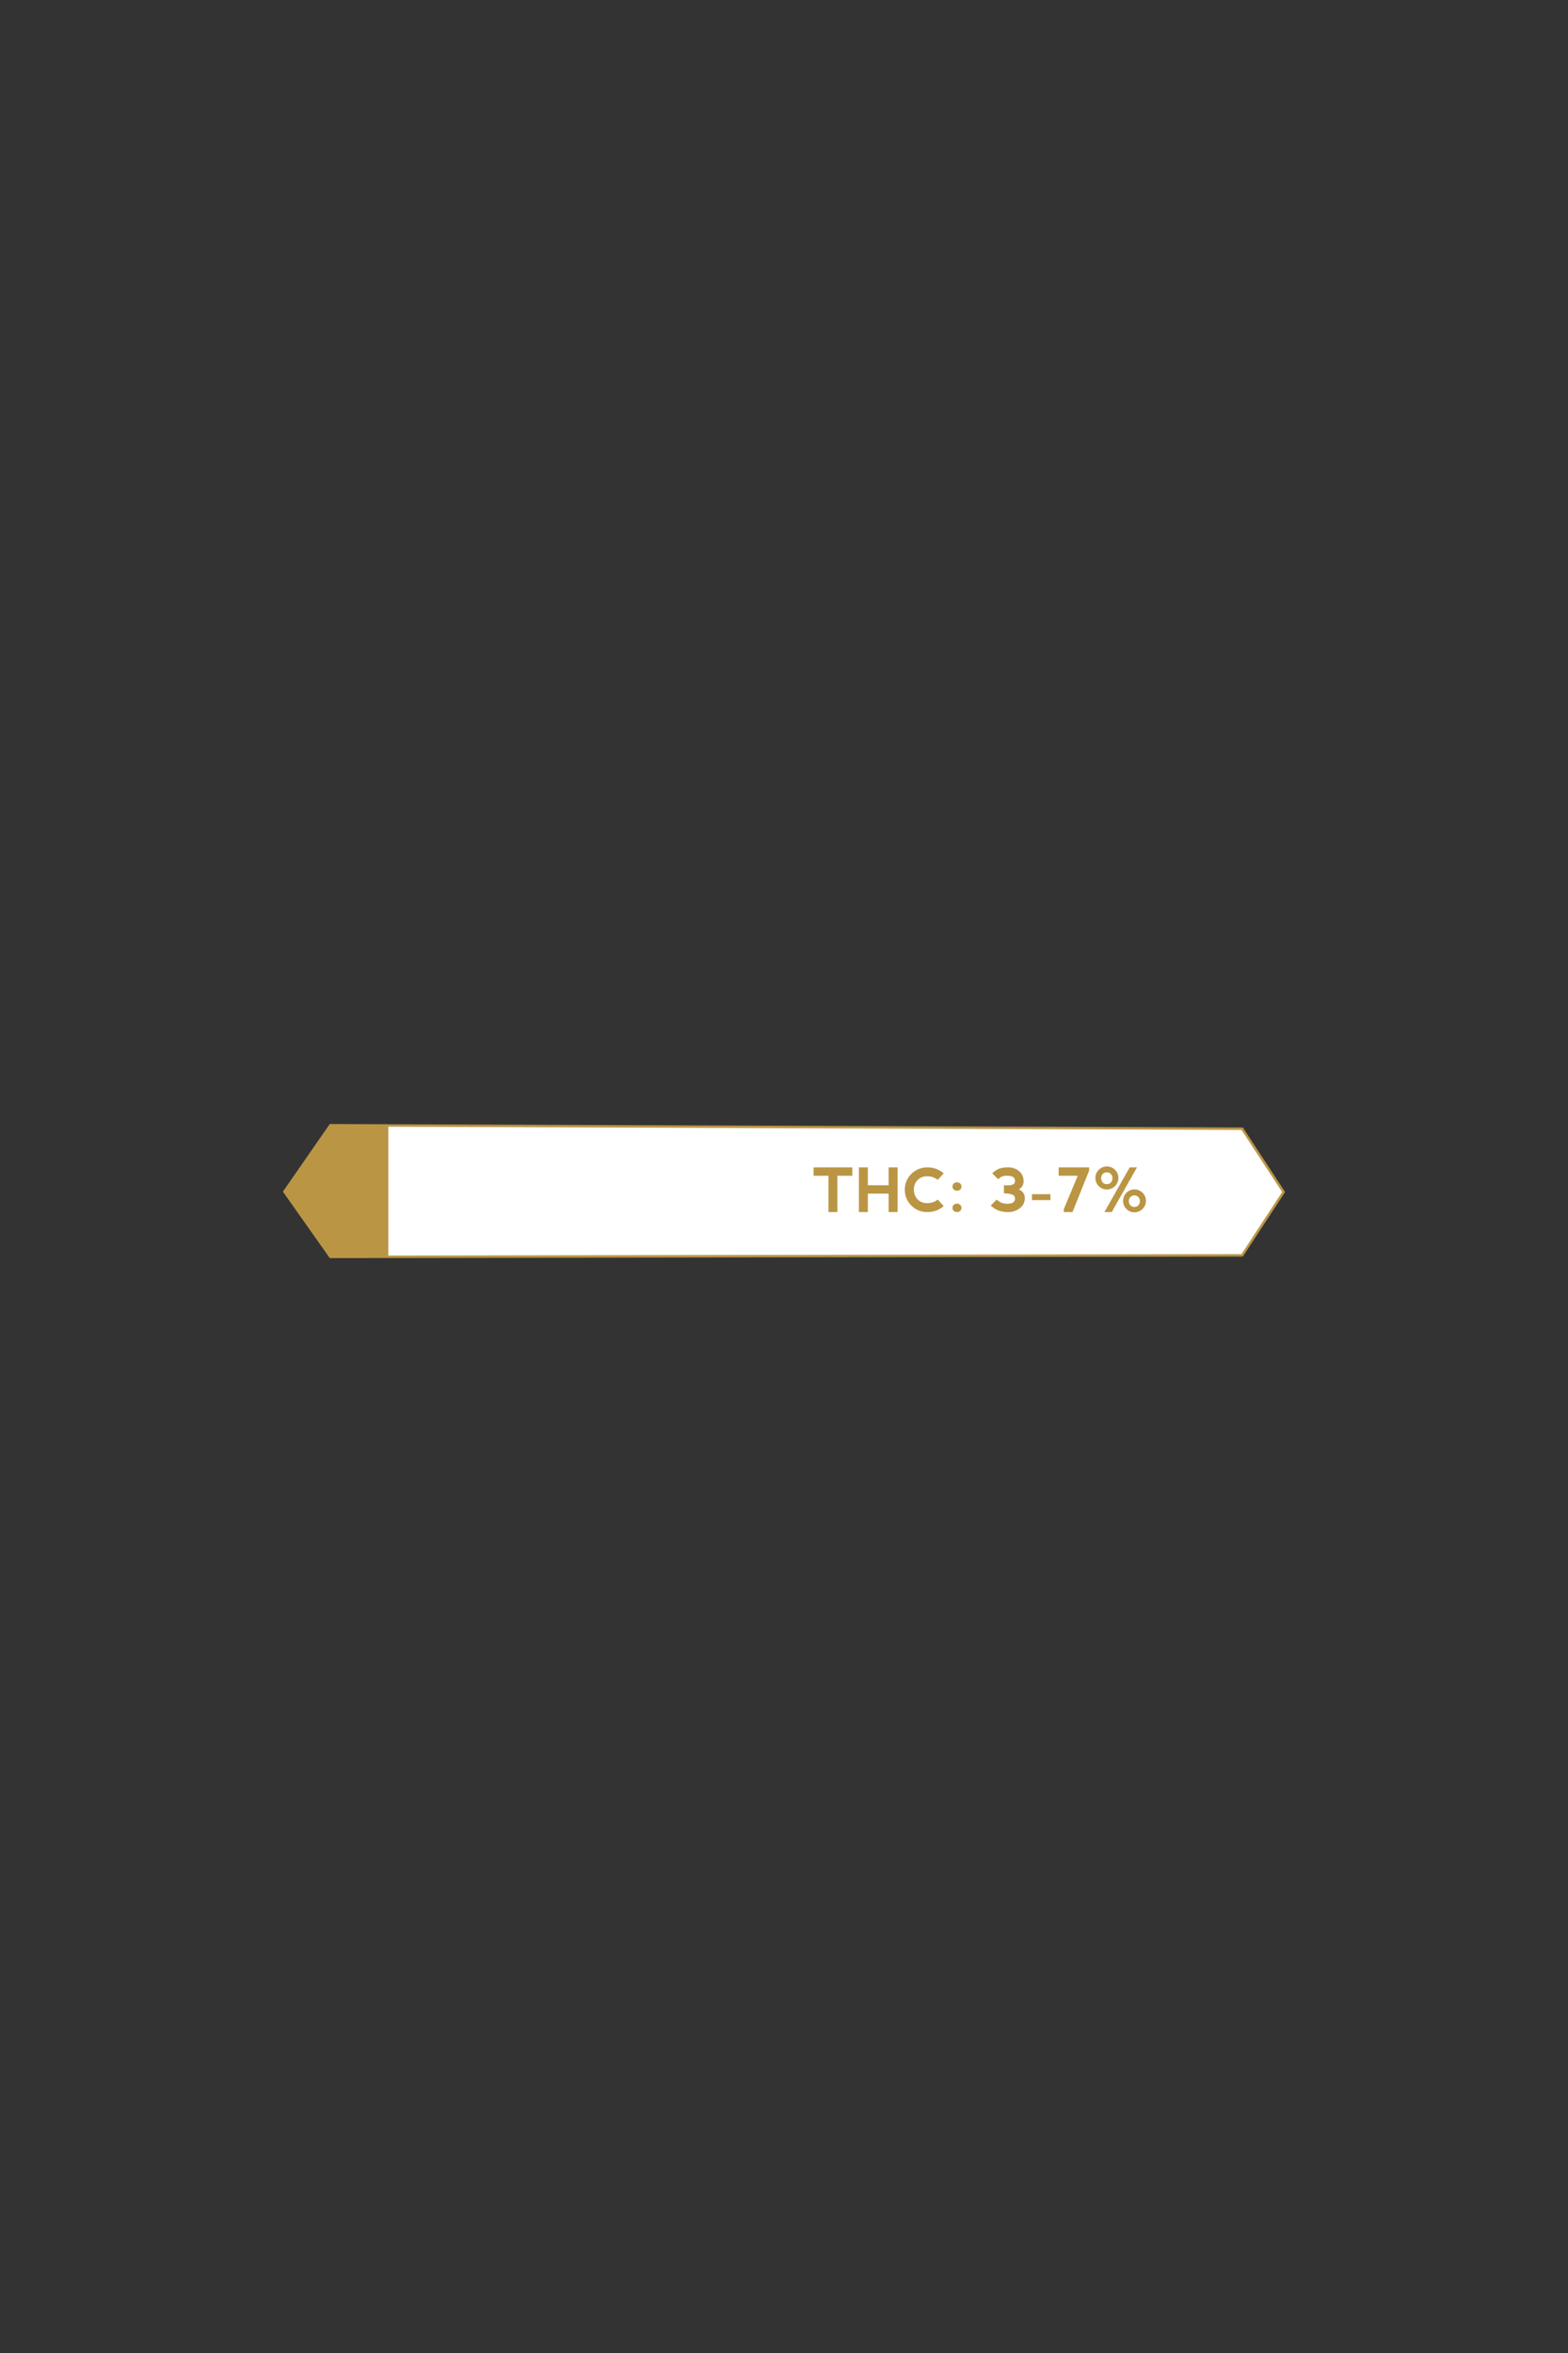 <svg id="Content" xmlns="http://www.w3.org/2000/svg" width="320" height="480" viewBox="0 0 320 480"><rect x="0" y="0" width="320" height="480" fill="#333333" stroke="none"/><defs><style>.cls-1{fill:#fff;stroke:#ba9544;stroke-miterlimit:10;stroke-width:0.5px;}.cls-2{fill:#ba9544;}</style></defs><title>THC - Daytime CBD</title><polygon class="cls-1" points="253.51 230.249 67.429 229.544 58.035 243.09 67.429 256.395 253.51 256.078 261.965 243.165 253.51 230.249"/><polygon class="cls-2" points="67.565 229.544 58.171 243.09 67.565 256.395 79.246 256.395 79.246 229.544 67.565 229.544"/><path class="cls-2" d="M173.935,238.143v1.701h-3.037v7.41H169.075v-7.41h-3.036v-1.701Z"/><path class="cls-2" d="M175.289,247.254v-9.111h1.822v3.645h4.245v-3.65h1.822v9.111l-1.822.006v-3.766h-4.245v3.766Z"/><path class="cls-2" d="M186.006,245.945a4.557,4.557,0,0,1,3.24-7.802,4.929,4.929,0,0,1,3.347,1.215l-1.215,1.33a3.358,3.358,0,0,0-2.132-.729,2.597,2.597,0,0,0-2.727,2.709,2.731,2.731,0,0,0,.759,2.016,2.689,2.689,0,0,0,1.98.747,3.263,3.263,0,0,0,2.119-.723l1.215,1.33a4.913,4.913,0,0,1-3.347,1.215A4.433,4.433,0,0,1,186.006,245.945Z"/><path class="cls-2" d="M194.634,241.444a.881.881,0,0,1,.656-.246.911.911,0,0,1,.68.246.834.834,0,0,1,.243.61.823.823,0,0,1-.243.607,1.039,1.039,0,0,1-1.336,0,.823.823,0,0,1-.243-.607A.834.834,0,0,1,194.634,241.444Zm0,4.349a.882.882,0,0,1,.656-.246.913.913,0,0,1,.68.246.835.835,0,0,1,.243.611.823.823,0,0,1-.243.607,1.039,1.039,0,0,1-1.336,0,.823.823,0,0,1-.243-.607A.835.835,0,0,1,194.634,245.793Z"/><path class="cls-2" d="M207.887,242.638c.109.041.208.081.298.122a1.787,1.787,0,0,1,.941,1.822,2.337,2.337,0,0,1-1.006,1.883,3.68,3.68,0,0,1-2.341.79,5.4,5.4,0,0,1-2.12-.364,4.594,4.594,0,0,1-1.458-.972l1.215-1.214a2.889,2.889,0,0,0,2.065.85q1.214,0,1.516-.516a.963.963,0,0,0,0-1.033q-.302-.516-2.117-.577V241.788q1.816.122,2.117-.395a.962.962,0,0,0,0-1.032q-.302-.516-1.516-.517a2.164,2.164,0,0,0-1.762.729l-1.215-1.215a4.261,4.261,0,0,1,1.306-.911,5.093,5.093,0,0,1,1.969-.304,3.208,3.208,0,0,1,2.22.79,2.444,2.444,0,0,1,.884,1.883,1.801,1.801,0,0,1-.82,1.731Q207.983,242.589,207.887,242.638Z"/><path class="cls-2" d="M210.607,244.818v-1.208h3.766v1.208Z"/><path class="cls-2" d="M217.101,247.254l.006-.607,2.849-6.803h-3.899l-.006-1.701h6.22v.668l-3.396,8.442Z"/><path class="cls-2" d="M224.268,241.988a2.347,2.347,0,1,1,1.628.656A2.208,2.208,0,0,1,224.268,241.988Zm1.609-.425a1.086,1.086,0,0,0,.832-.346,1.312,1.312,0,0,0,0-1.722,1.098,1.098,0,0,0-.838-.343,1.084,1.084,0,0,0-.826.343,1.312,1.312,0,0,0,0,1.722A1.086,1.086,0,0,0,225.877,241.563Zm-.485,5.691,5.162-9.111h1.482l-5.15,9.111Zm4.524-.601a2.333,2.333,0,1,1,1.615.65A2.193,2.193,0,0,1,229.916,246.653Zm1.585-.444a1.067,1.067,0,0,0,.814-.337,1.271,1.271,0,0,0,0-1.676,1.074,1.074,0,0,0-.82-.337,1.057,1.057,0,0,0-.808.337,1.271,1.271,0,0,0,0,1.676A1.064,1.064,0,0,0,231.501,246.209Z"/></svg>